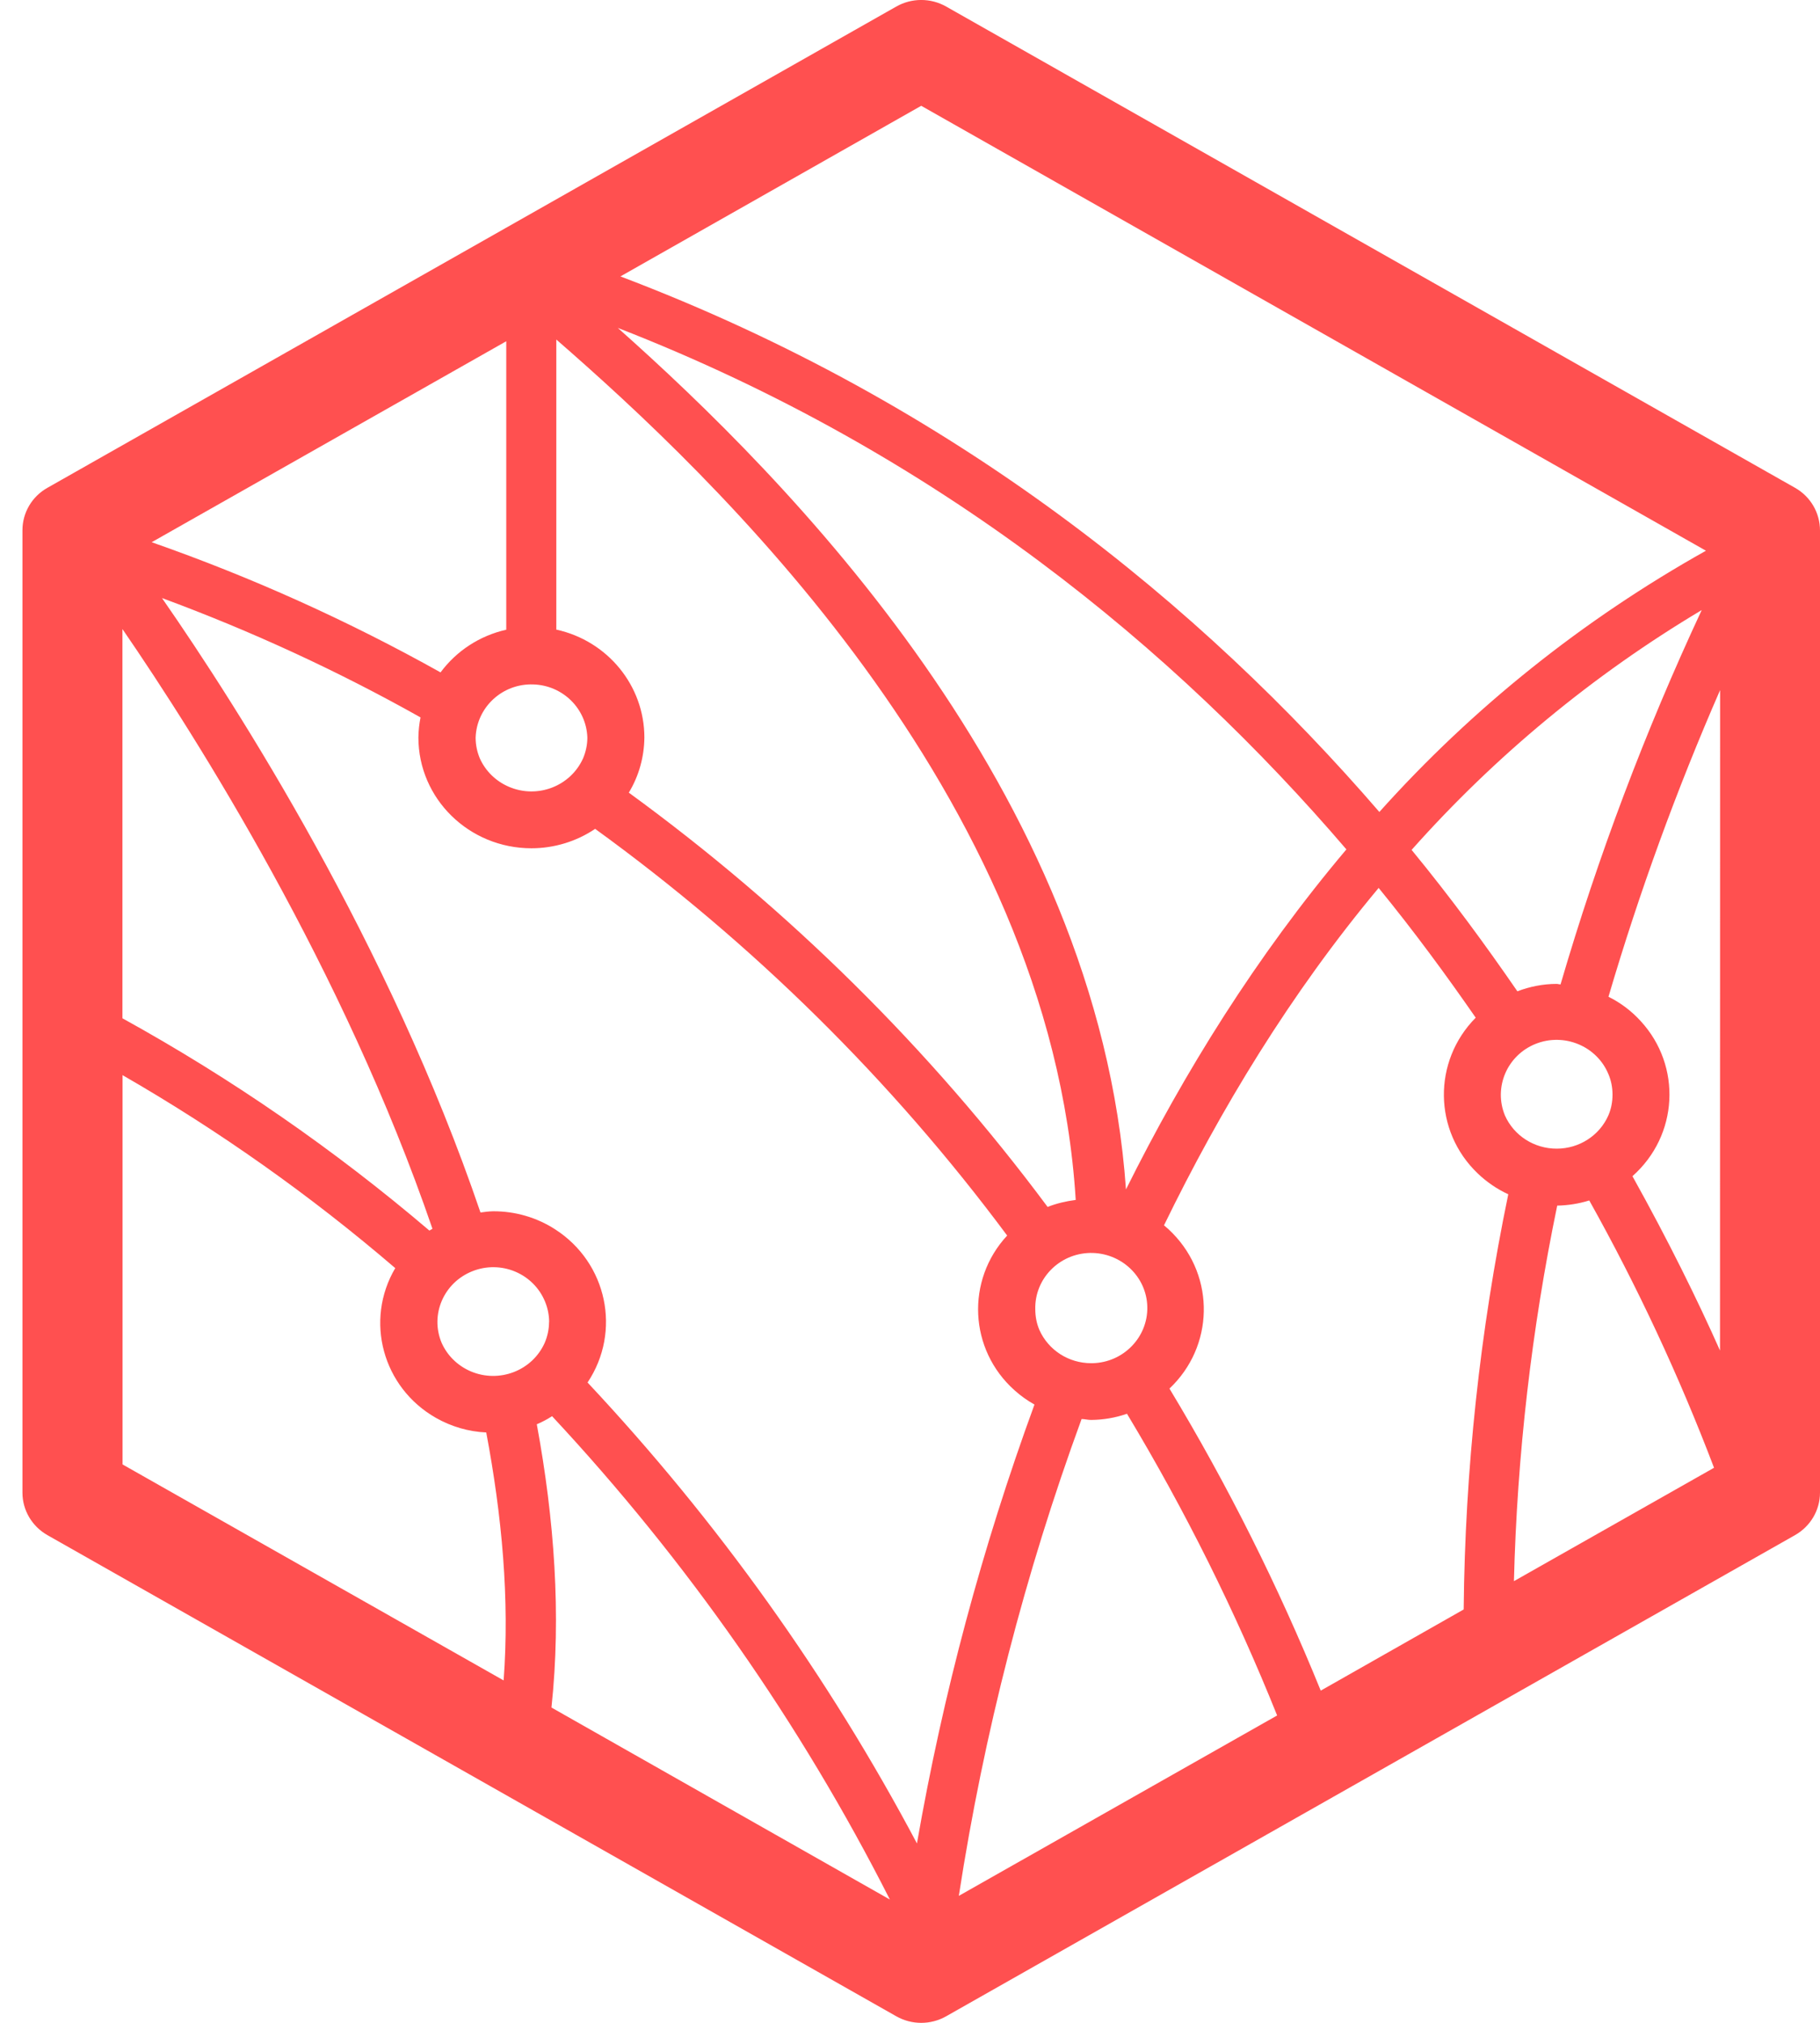 <svg width="18" height="20" viewBox="0 0 18 20" fill="none" xmlns="http://www.w3.org/2000/svg">
<path d="M17.753 4.823L9.358 0.065C9.205 -0.022 9.017 -0.022 8.864 0.065L0.469 4.823C0.316 4.909 0.222 5.069 0.222 5.243V14.758C0.222 14.931 0.316 15.091 0.469 15.178L8.864 19.935C9.017 20.022 9.205 20.022 9.358 19.935L17.753 15.178C17.906 15.091 18 14.931 18 14.758V5.245C18 5.071 17.907 4.91 17.753 4.823ZM9.111 1.046L16.872 5.445C15.658 6.125 14.566 6.997 13.642 8.028C11.886 5.994 9.448 3.987 6.136 2.733L9.111 1.046ZM15.395 11.357C15.174 11.357 14.973 11.229 14.884 11.029C14.77 10.752 14.904 10.435 15.187 10.321C15.469 10.209 15.791 10.341 15.907 10.619C15.935 10.684 15.948 10.754 15.948 10.823C15.948 10.893 15.935 10.963 15.907 11.028C15.819 11.228 15.618 11.357 15.396 11.357H15.395ZM15.395 9.728C15.262 9.728 15.131 9.754 15.007 9.801C14.691 9.342 14.348 8.874 13.961 8.403C14.788 7.473 15.755 6.673 16.83 6.032C16.271 7.23 15.804 8.467 15.434 9.733C15.42 9.733 15.408 9.728 15.395 9.728H15.395ZM13.316 8.398C12.425 9.453 11.71 10.606 11.136 11.76C10.859 7.811 7.769 4.717 6.11 3.242C9.289 4.478 11.63 6.43 13.316 8.398ZM10.791 13.478C10.569 13.478 10.369 13.349 10.28 13.15C10.252 13.085 10.239 13.015 10.239 12.944C10.232 12.644 10.475 12.394 10.781 12.388C11.087 12.383 11.341 12.621 11.347 12.922C11.353 13.222 11.11 13.472 10.804 13.478H10.791ZM10.639 11.864C10.544 11.876 10.45 11.898 10.361 11.933C9.198 10.37 7.802 8.99 6.219 7.837C6.319 7.672 6.371 7.484 6.373 7.292C6.373 6.78 6.01 6.336 5.502 6.225V3.357C7.027 4.684 10.39 7.837 10.639 11.864ZM5.767 7.497C5.643 7.774 5.315 7.9 5.033 7.779C4.904 7.724 4.801 7.623 4.745 7.497C4.718 7.432 4.704 7.363 4.704 7.293C4.714 6.993 4.968 6.757 5.273 6.767C5.565 6.775 5.8 7.006 5.809 7.293C5.809 7.363 5.794 7.433 5.767 7.497ZM5.007 3.373V6.226C4.745 6.285 4.515 6.435 4.357 6.648C3.445 6.138 2.489 5.707 1.5 5.361L5.007 3.374V3.373ZM1.212 6.221C1.95 7.295 3.399 9.587 4.277 12.149C4.268 12.155 4.257 12.16 4.247 12.167C3.309 11.368 2.293 10.665 1.211 10.068V6.221H1.212ZM5.43 13.072C5.43 13.142 5.415 13.211 5.388 13.275C5.265 13.553 4.936 13.679 4.654 13.558C4.525 13.502 4.423 13.402 4.367 13.275C4.252 12.998 4.388 12.682 4.671 12.569C4.954 12.456 5.275 12.59 5.39 12.868C5.417 12.933 5.431 13.002 5.431 13.072H5.43ZM4.98 16.614L1.212 14.479V10.63C2.169 11.181 3.073 11.821 3.909 12.538C3.604 13.056 3.784 13.719 4.312 14.019C4.463 14.105 4.634 14.155 4.809 14.163C4.964 14.985 5.041 15.812 4.981 16.614H4.98ZM5.454 16.882C5.552 15.965 5.482 15.02 5.309 14.082C5.361 14.06 5.412 14.033 5.46 14.002C6.795 15.434 7.919 17.042 8.801 18.781L5.453 16.882H5.454ZM9.068 18.225C8.191 16.572 7.096 15.04 5.811 13.669C6.148 13.164 6.005 12.486 5.491 12.155C5.309 12.037 5.095 11.975 4.877 11.976C4.835 11.977 4.793 11.982 4.752 11.988C3.848 9.333 2.354 6.995 1.602 5.913C2.485 6.239 3.34 6.633 4.159 7.093C4.146 7.158 4.139 7.225 4.138 7.291C4.138 7.897 4.639 8.387 5.256 8.387C5.48 8.387 5.701 8.32 5.886 8.195C7.444 9.324 8.819 10.68 9.961 12.216C9.551 12.658 9.583 13.344 10.034 13.746C10.094 13.8 10.16 13.847 10.231 13.887C9.715 15.297 9.326 16.748 9.069 18.225H9.068ZM9.483 18.744C9.731 17.137 10.137 15.559 10.697 14.03C10.728 14.03 10.758 14.039 10.791 14.039C10.912 14.038 11.031 14.018 11.146 13.978C11.72 14.932 12.217 15.93 12.631 16.961L9.484 18.744H9.483ZM13.062 16.715C12.643 15.684 12.143 14.685 11.566 13.729C12.006 13.314 12.021 12.627 11.598 12.194C11.571 12.166 11.542 12.139 11.512 12.115C12.069 10.971 12.761 9.825 13.635 8.779C13.988 9.211 14.303 9.641 14.595 10.062C14.168 10.493 14.176 11.183 14.615 11.602C14.704 11.687 14.806 11.757 14.917 11.808C14.637 13.159 14.489 14.534 14.476 15.913L13.063 16.715L13.062 16.715ZM14.973 15.633C15.004 14.386 15.148 13.142 15.401 11.92C15.508 11.918 15.616 11.901 15.718 11.869C16.194 12.72 16.606 13.603 16.952 14.512L14.973 15.633ZM17.011 13.353C16.791 12.858 16.501 12.268 16.145 11.629C16.599 11.228 16.636 10.541 16.227 10.096C16.137 9.997 16.029 9.915 15.908 9.855C16.212 8.823 16.581 7.81 17.012 6.823L17.011 13.352V13.353Z" fill="#FF5050"/>
</svg>
